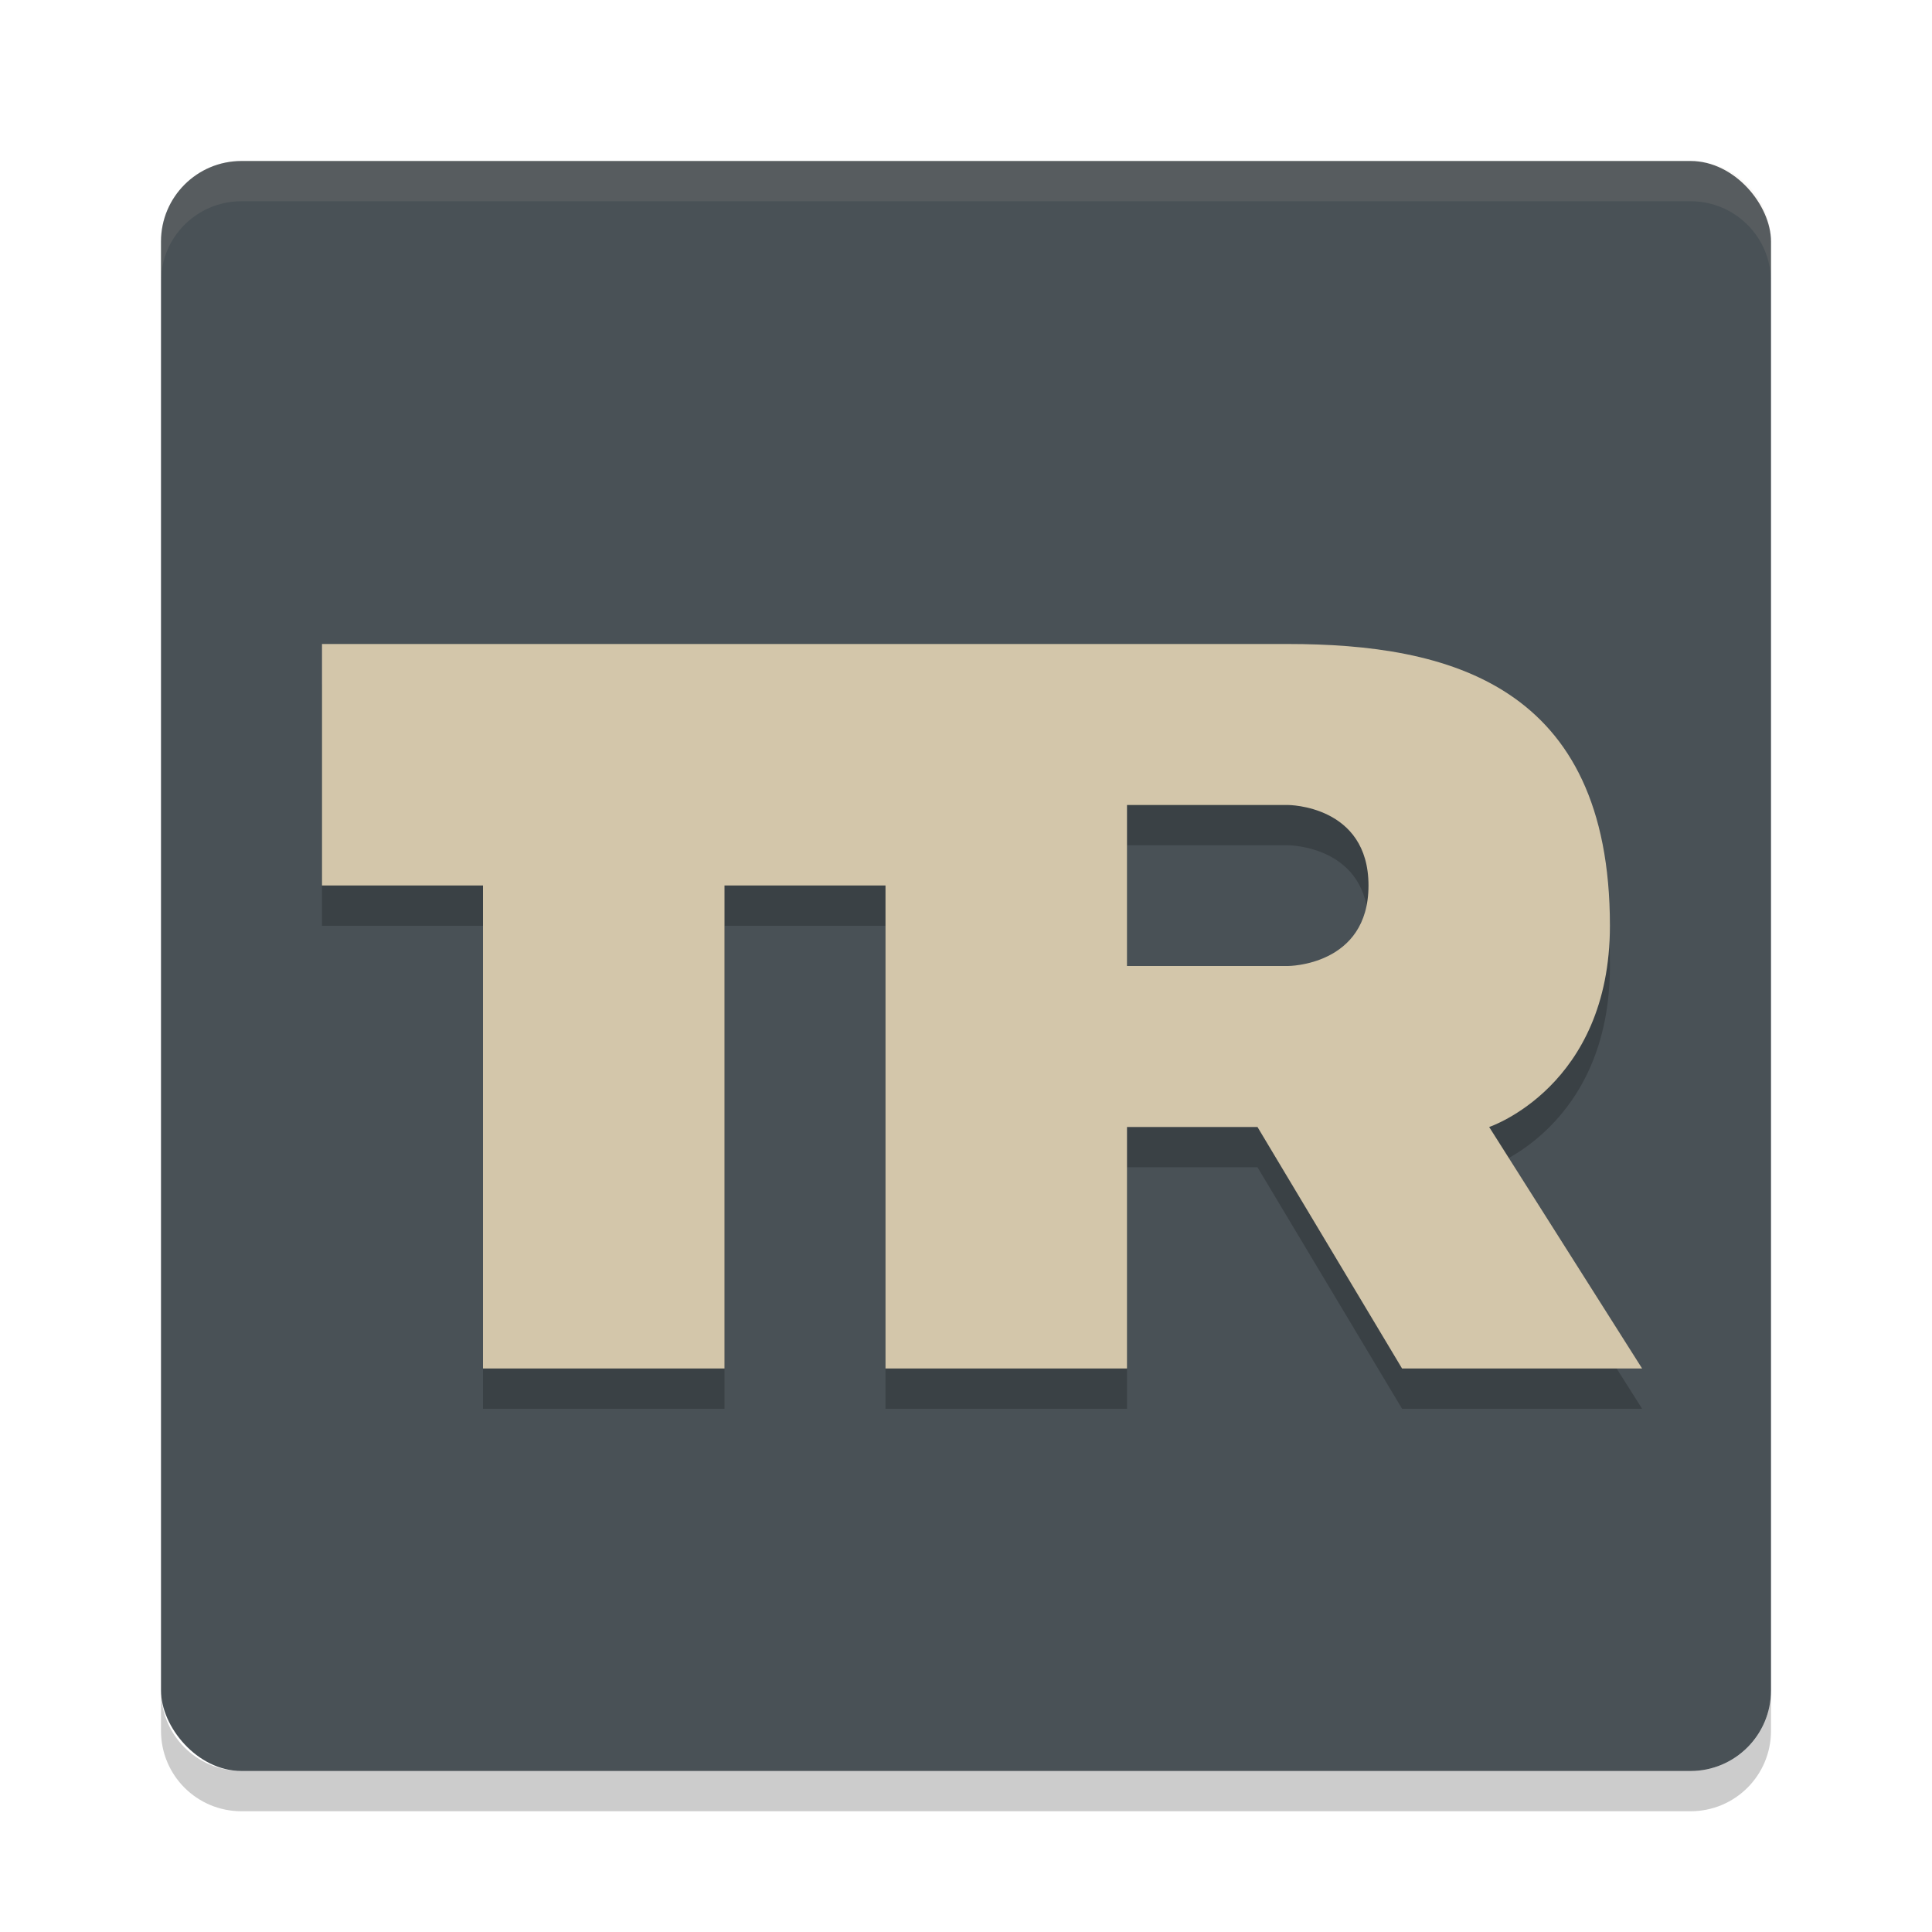 <svg width="24" height="24" version="1" xmlns="http://www.w3.org/2000/svg">
 <rect x="2" y="2" width="20" height="20" rx="1" ry="1" style="fill:#495156"/>
 <path d="m2 3.5v-0.5c0-0.554 0.446-1 1-1h18c0.554 0 1 0.446 1 1v0.5c0-0.554-0.446-1-1-1h-18c-0.554 0-1 0.446-1 1z" style="fill:#d3c6aa;opacity:.1"/>
 <path d="m2 21v0.5c0 0.554 0.446 1 1 1h18c0.554 0 1-0.446 1-1v-0.5c0 0.554-0.446 1-1 1h-18c-0.554 0-1-0.446-1-1z" style="opacity:.2"/>
 <path d="m4 8.5v3h2v6h3v-6h2v6h3v-3h1.621l1.796 3h2.982l-1.9-3s1.5-0.5 1.5-2.5c0-3-2.012-3.5-4-3.5h-4zm10 2h2s1 0 1 1-1 1-1 1h-2z" style="opacity:.2"/>
 <path d="m4 8v3h2v6h3v-6h2v6h3v-3h1.621l1.796 3h2.982l-1.9-3s1.5-0.5 1.5-2.5c0-3-2.012-3.5-4-3.5h-4zm10 2h2s1 0 1 1-1 1-1 1h-2z" style="fill:#d3c6aa"/>
</svg>
